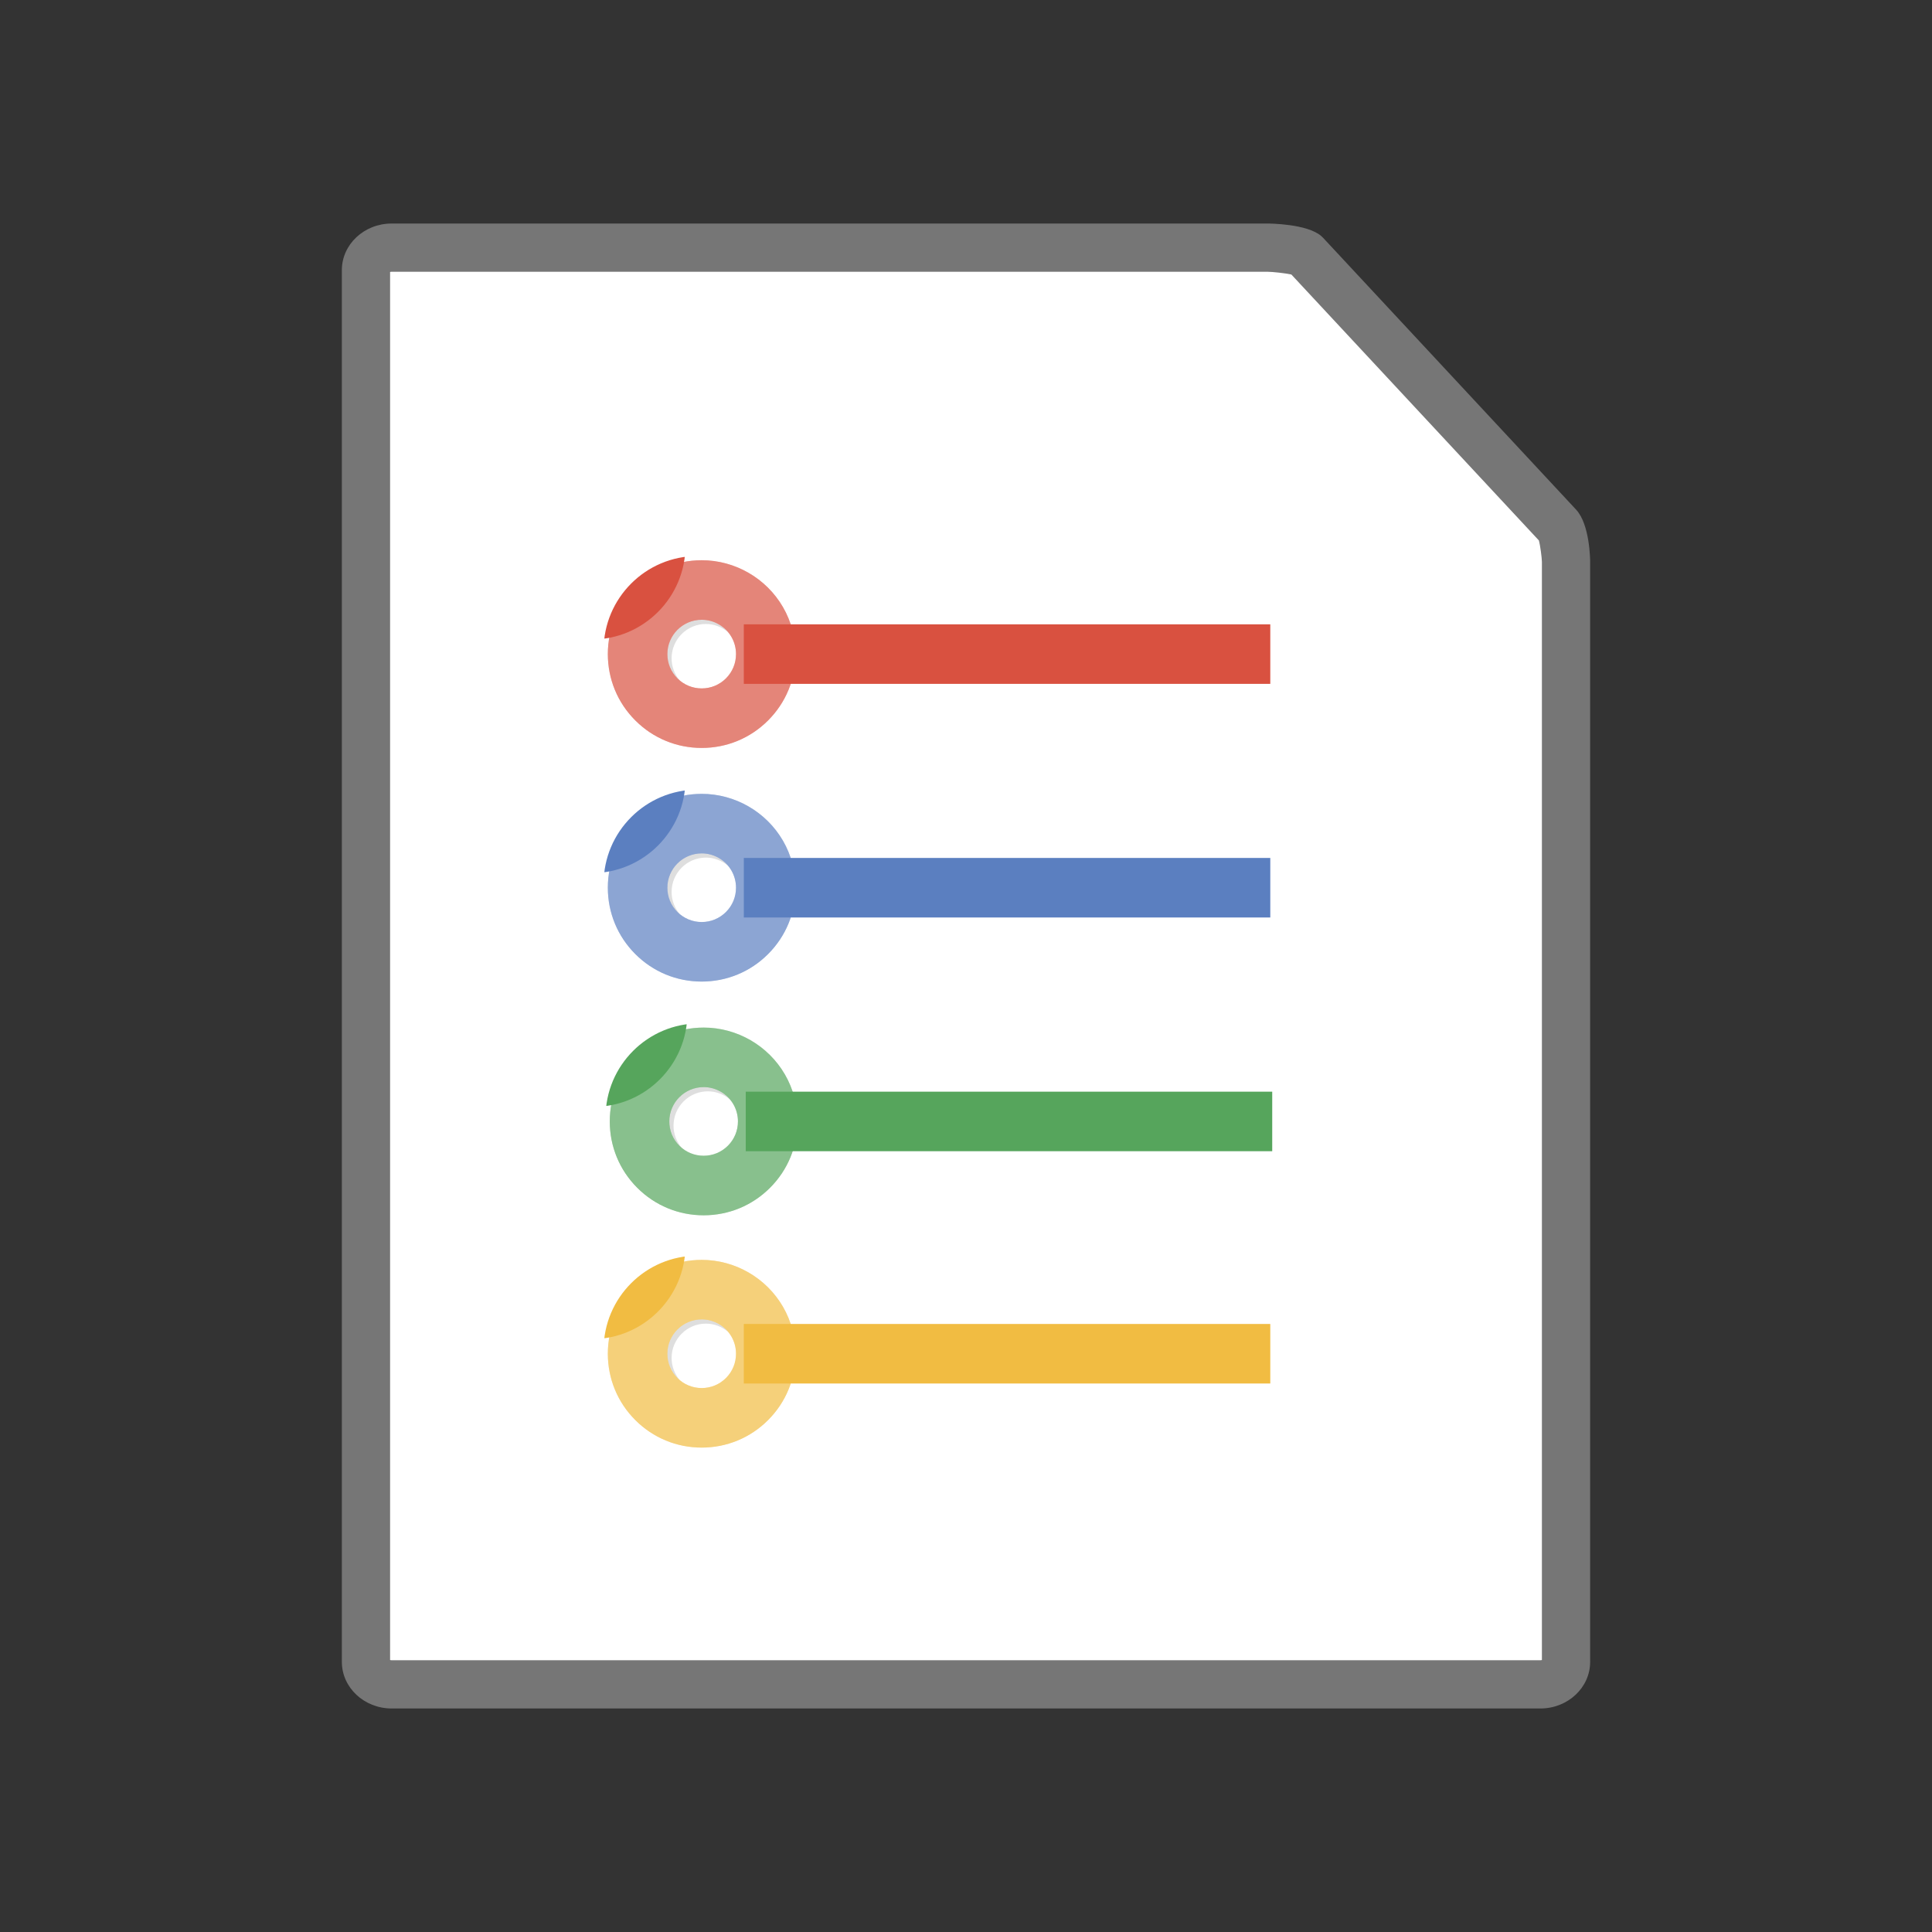 <svg width="450" height="450" xmlns="http://www.w3.org/2000/svg" xmlns:xlink="http://www.w3.org/1999/xlink">
 <rect width="100%" height="100%" fill="#333333" stroke="none"/>
 <g>
  <title>Layer 1</title>
  <g id="svg_1">
   <path id="svg_2" fill="#fff" d="m91.204,396.7c-5.704,0 -10.344,-4.313 -10.344,-9.613l0,-324.176c0,-5.3 4.64,-9.612 10.344,-9.612l204.006,0c3.035,0 9.396,0.55 11.751,2.63l0.354,0.344l58.905,63.291c2.31,2.491 2.92,8.493 2.92,11.318l0,256.204c0,5.3 -4.641,9.613 -10.344,9.613l-267.592,0l0,0z"/>
   <g id="svg_3">
    <g id="svg_4">
     <g id="svg_5">
      <path id="svg_6" fill="#767676" d="m358.796,397.935l-267.592,0c-6.384,0 -11.579,-4.866 -11.579,-10.847l0,-324.176c0,-5.98 5.195,-10.846 11.579,-10.846l204.006,0c0.377,0 9.279,0.033 12.568,2.939l0.395,0.383l58.951,63.337c3.213,3.465 3.251,11.792 3.251,12.159l0,256.204c0,5.982 -5.195,10.848 -11.579,10.848zm-267.937,-11.288c0.085,0.028 0.2,0.053 0.344,0.053l267.592,0c0.144,0 0.258,-0.025 0.344,-0.053l0,-255.763c-0.008,-0.903 -0.359,-3.735 -0.703,-5.004l-57.653,-61.942c-1.465,-0.318 -4.453,-0.639 -5.574,-0.639l-204.006,0c-0.143,0 -0.259,0.024 -0.344,0.053l0,323.294zm267.453,-261.149zm-56.929,-61.399l0,0.001l0,-0.001z"/>
     </g>
    </g>
   </g>
   <g id="svg_7">
    <g id="svg_8">
     <path id="svg_9" fill="#5b7fc0" d="m163.439,184.904l0.001,-0.001c7.775,0.001 15.03,4.186 18.932,10.923c1.918,3.316 2.93,7.101 2.929,10.938c0,5.839 -2.273,11.33 -6.403,15.46c-4.129,4.129 -9.619,6.403 -15.458,6.403s-11.328,-2.273 -15.458,-6.403s-6.403,-9.619 -6.406,-15.463c0.001,-6.025 2.454,-11.49 6.412,-15.447c3.959,-3.959 9.423,-6.412 15.451,-6.41zm7.993,21.858c0.001,-1.404 -0.369,-2.787 -1.063,-3.989c-1.429,-2.468 -4.083,-3.999 -6.93,-4.002c-4.408,0.002 -7.993,3.588 -7.993,7.993c0,2.136 0.832,4.143 2.343,5.654c1.508,1.508 3.516,2.34 5.65,2.341c2.136,0 4.144,-0.831 5.654,-2.34s2.34,-3.518 2.339,-5.657z"/>
     <path id="svg_10" fill="#fff" opacity="0.3" d="m163.442,184.904c7.776,0 15.028,4.183 18.926,10.915c1.92,3.314 2.938,7.099 2.935,10.946c0.002,12.064 -9.806,21.864 -21.861,21.861c-12.055,0.002 -21.864,-9.807 -21.861,-21.861c0,-6.029 2.452,-11.492 6.412,-15.452c3.958,-3.958 9.421,-6.409 15.45,-6.409zm7.994,21.861c0,-1.408 -0.371,-2.789 -1.07,-3.996c-1.427,-2.466 -4.08,-3.998 -6.924,-3.998c-4.401,-0.005 -7.992,3.582 -7.994,7.994c0.002,4.408 3.587,7.992 7.994,7.994c2.203,0 4.202,-0.898 5.648,-2.344c1.448,-1.448 2.346,-3.448 2.346,-5.65z"/>
     <g id="svg_11">
      <defs transform="translate(0 6.728) translate(-10.982 0) translate(-1.333 0) translate(-1.333 0) translate(-1.333 0) translate(-1.333 0) translate(-1.333 0) translate(-1.333 0) translate(-1.333 0) translate(-1.333 0) translate(-1.333 0) translate(-1.333 0) translate(-1.333 0) translate(0 -1.333) translate(0 -1.333) translate(0 -1.333) translate(0 -1.333) translate(0 -1.333) translate(0 -1.333) translate(0 -1.333) translate(0 -1.333) translate(0 -1.333) translate(0 -1.333) translate(0 -1.333) translate(0 -1.333) translate(0 -1.333) translate(0 -1.333) translate(0 -1.333) translate(0 -1.333) translate(0 -1.333) translate(0 -1.333) translate(0 -1.333) translate(0 -1.333) translate(0 -1.333) translate(0 -1.333) translate(0 -1.333) translate(0 -1.333)">
       <path d="m194.738,237.688c-1.446,1.446 -3.445,2.344 -5.648,2.344c-4.408,-0.002 -7.992,-3.587 -7.994,-7.994c0.002,-4.412 3.594,-7.999 7.994,-7.994c2.844,0 5.497,1.532 6.924,3.998c0.699,1.207 1.07,2.588 1.07,3.996c0,2.203 -0.898,4.202 -2.346,5.65z" id="SVGID_1_"/>
      </defs>
      <clipPath transform="translate(0 6.728) translate(-10.982 0) translate(-1.333 0) translate(-1.333 0) translate(-1.333 0) translate(-1.333 0) translate(-1.333 0) translate(-1.333 0) translate(-1.333 0) translate(-1.333 0) translate(-1.333 0) translate(-1.333 0) translate(-1.333 0) translate(0 -1.333) translate(0 -1.333) translate(0 -1.333) translate(0 -1.333) translate(0 -1.333) translate(0 -1.333) translate(0 -1.333) translate(0 -1.333) translate(0 -1.333) translate(0 -1.333) translate(0 -1.333) translate(0 -1.333) translate(0 -1.333) translate(0 -1.333) translate(0 -1.333) translate(0 -1.333) translate(0 -1.333) translate(0 -1.333) translate(0 -1.333) translate(0 -1.333) translate(0 -1.333) translate(0 -1.333) translate(0 -1.333) translate(0 -1.333)" id="SVGID_2_">
       <use x="-25.648" y="-25.272" id="svg_12" xlink:href="#SVGID_1_"/>
      </clipPath>
      <path id="svg_13" fill="#fff" clip-path="url(#SVGID_2_)" d="m164.422,199.752c-4.401,-0.005 -7.992,3.582 -7.994,7.994c0.001,1.955 0.709,3.745 1.878,5.135c-1.745,-1.467 -2.857,-3.663 -2.859,-6.116c0.002,-4.412 3.594,-7.999 7.994,-7.994c2.38,-0 4.616,1.083 6.122,2.879c-1.423,-1.197 -3.234,-1.898 -5.141,-1.898z"/>
      <path id="svg_14" fill="#020202" clip-path="url(#SVGID_2_)" opacity="0.13" d="m164.422,199.752c-4.401,-0.005 -7.992,3.582 -7.994,7.994c0.001,1.955 0.709,3.745 1.878,5.135c-1.745,-1.467 -2.857,-3.663 -2.859,-6.116c0.002,-4.412 3.594,-7.999 7.994,-7.994c2.38,-0 4.616,1.083 6.122,2.879c-1.423,-1.197 -3.234,-1.898 -5.141,-1.898z"/>
     </g>
     <g id="svg_15">
      <defs transform="translate(0 6.728) translate(-10.982 0) translate(-1.333 0) translate(-1.333 0) translate(-1.333 0) translate(-1.333 0) translate(-1.333 0) translate(-1.333 0) translate(-1.333 0) translate(-1.333 0) translate(-1.333 0) translate(-1.333 0) translate(-1.333 0) translate(0 -1.333) translate(0 -1.333) translate(0 -1.333) translate(0 -1.333) translate(0 -1.333) translate(0 -1.333) translate(0 -1.333) translate(0 -1.333) translate(0 -1.333) translate(0 -1.333) translate(0 -1.333) translate(0 -1.333) translate(0 -1.333) translate(0 -1.333) translate(0 -1.333) translate(0 -1.333) translate(0 -1.333) translate(0 -1.333) translate(0 -1.333) translate(0 -1.333) translate(0 -1.333) translate(0 -1.333) translate(0 -1.333) translate(0 -1.333)">
       <path d="m189.09,210.176c7.776,0 15.028,4.183 18.926,10.915c1.92,3.314 2.938,7.099 2.935,10.946c0.002,12.064 -9.806,21.864 -21.861,21.861c-12.055,0.002 -21.864,-9.807 -21.861,-21.861c0,-6.029 2.452,-11.492 6.412,-15.452c3.958,-3.958 9.421,-6.409 15.45,-6.409zm7.994,21.861c0,-1.408 -0.371,-2.789 -1.07,-3.996c-1.427,-2.466 -4.08,-3.998 -6.924,-3.998c-4.401,-0.005 -7.992,3.582 -7.994,7.994c0.002,4.408 3.587,7.992 7.994,7.994c2.203,0 4.202,-0.898 5.648,-2.344c1.448,-1.448 2.346,-3.448 2.346,-5.65z" id="SVGID_3_"/>
      </defs>
      <clipPath transform="translate(0 6.728) translate(-10.982 0) translate(-1.333 0) translate(-1.333 0) translate(-1.333 0) translate(-1.333 0) translate(-1.333 0) translate(-1.333 0) translate(-1.333 0) translate(-1.333 0) translate(-1.333 0) translate(-1.333 0) translate(-1.333 0) translate(0 -1.333) translate(0 -1.333) translate(0 -1.333) translate(0 -1.333) translate(0 -1.333) translate(0 -1.333) translate(0 -1.333) translate(0 -1.333) translate(0 -1.333) translate(0 -1.333) translate(0 -1.333) translate(0 -1.333) translate(0 -1.333) translate(0 -1.333) translate(0 -1.333) translate(0 -1.333) translate(0 -1.333) translate(0 -1.333) translate(0 -1.333) translate(0 -1.333) translate(0 -1.333) translate(0 -1.333) translate(0 -1.333) translate(0 -1.333)" id="SVGID_4_">
       <use x="-25.648" y="-25.272" id="svg_16" xlink:href="#SVGID_3_"/>
      </clipPath>
      <path id="svg_17" fill="#5b7fc0" clip-path="url(#SVGID_4_)" d="m147.011,190.333c-3.96,3.96 -6.412,9.424 -6.412,15.452c-0.002,12.055 9.807,21.864 21.861,21.861c12.055,0.002 21.864,-9.797 21.861,-21.861c0.002,-3.848 -1.015,-7.633 -2.935,-10.946c-3.898,-6.732 -11.15,-10.915 -18.926,-10.915c-6.029,0 -11.492,2.452 -15.45,6.409z"/>
     </g>
    </g>
    <rect id="svg_18" fill="#5b7fc0" height="13.867" width="122.627" y="199.833" x="173.247"/>
   </g>
   <g id="svg_19">
    <path id="svg_20" fill="#d95140" d="m163.439,130.489l0.001,-0.001c7.775,0.001 15.03,4.186 18.932,10.923c1.918,3.316 2.93,7.101 2.929,10.938c0,5.839 -2.273,11.33 -6.403,15.46c-4.129,4.129 -9.619,6.403 -15.458,6.403s-11.328,-2.273 -15.458,-6.403s-6.403,-9.619 -6.406,-15.463c0.001,-6.025 2.454,-11.49 6.412,-15.447c3.959,-3.959 9.423,-6.412 15.451,-6.41zm7.993,21.858c0.001,-1.404 -0.369,-2.787 -1.063,-3.989c-1.429,-2.468 -4.083,-3.999 -6.93,-4.002c-4.408,0.002 -7.993,3.588 -7.993,7.993c0,2.136 0.832,4.143 2.343,5.654c1.508,1.508 3.516,2.34 5.65,2.341c2.136,0 4.144,-0.831 5.654,-2.34c1.509,-1.51 2.34,-3.518 2.339,-5.657z"/>
    <path id="svg_21" fill="#fff" opacity="0.3" d="m163.442,130.49c7.776,0 15.028,4.183 18.926,10.915c1.92,3.313 2.938,7.099 2.935,10.946c0.002,12.064 -9.806,21.864 -21.861,21.861c-12.055,0.002 -21.864,-9.807 -21.861,-21.861c0,-6.029 2.452,-11.492 6.412,-15.452c3.958,-3.958 9.421,-6.409 15.45,-6.409zm7.994,21.861c0,-1.408 -0.371,-2.789 -1.07,-3.996c-1.427,-2.466 -4.08,-3.998 -6.924,-3.998c-4.401,-0.005 -7.992,3.582 -7.994,7.994c0.002,4.408 3.587,7.992 7.994,7.994c2.203,0 4.202,-0.898 5.648,-2.344c1.448,-1.448 2.346,-3.448 2.346,-5.65z"/>
    <g id="svg_22">
     <defs transform="translate(0 6.728) translate(-10.982 0) translate(-1.333 0) translate(-1.333 0) translate(-1.333 0) translate(-1.333 0) translate(-1.333 0) translate(-1.333 0) translate(-1.333 0) translate(-1.333 0) translate(-1.333 0) translate(-1.333 0) translate(-1.333 0) translate(0 -1.333) translate(0 -1.333) translate(0 -1.333) translate(0 -1.333) translate(0 -1.333) translate(0 -1.333) translate(0 -1.333) translate(0 -1.333) translate(0 -1.333) translate(0 -1.333) translate(0 -1.333) translate(0 -1.333) translate(0 -1.333) translate(0 -1.333) translate(0 -1.333) translate(0 -1.333) translate(0 -1.333) translate(0 -1.333) translate(0 -1.333) translate(0 -1.333) translate(0 -1.333) translate(0 -1.333) translate(0 -1.333) translate(0 -1.333)">
      <path d="m194.738,183.273c-1.446,1.446 -3.445,2.344 -5.648,2.344c-4.408,-0.002 -7.992,-3.587 -7.994,-7.994c0.002,-4.412 3.594,-7.999 7.994,-7.994c2.844,0 5.497,1.532 6.924,3.998c0.699,1.207 1.07,2.588 1.07,3.996c0,2.203 -0.898,4.202 -2.346,5.65z" id="SVGID_5_"/>
     </defs>
     <clipPath transform="translate(0 6.728) translate(-10.982 0) translate(-1.333 0) translate(-1.333 0) translate(-1.333 0) translate(-1.333 0) translate(-1.333 0) translate(-1.333 0) translate(-1.333 0) translate(-1.333 0) translate(-1.333 0) translate(-1.333 0) translate(-1.333 0) translate(0 -1.333) translate(0 -1.333) translate(0 -1.333) translate(0 -1.333) translate(0 -1.333) translate(0 -1.333) translate(0 -1.333) translate(0 -1.333) translate(0 -1.333) translate(0 -1.333) translate(0 -1.333) translate(0 -1.333) translate(0 -1.333) translate(0 -1.333) translate(0 -1.333) translate(0 -1.333) translate(0 -1.333) translate(0 -1.333) translate(0 -1.333) translate(0 -1.333) translate(0 -1.333) translate(0 -1.333) translate(0 -1.333) translate(0 -1.333)" id="SVGID_6_">
      <use x="-25.648" y="-25.272" id="svg_23" xlink:href="#SVGID_5_"/>
     </clipPath>
     <path id="svg_24" fill="#fff" clip-path="url(#SVGID_6_)" d="m164.422,145.338c-4.401,-0.005 -7.992,3.582 -7.994,7.994c0.001,1.955 0.709,3.745 1.878,5.135c-1.745,-1.467 -2.857,-3.663 -2.859,-6.116c0.002,-4.412 3.594,-7.999 7.994,-7.994c2.38,-0 4.616,1.083 6.122,2.879c-1.423,-1.197 -3.234,-1.898 -5.141,-1.898z"/>
     <path id="svg_25" fill="#020202" clip-path="url(#SVGID_6_)" opacity="0.13" d="m164.422,145.338c-4.401,-0.005 -7.992,3.582 -7.994,7.994c0.001,1.955 0.709,3.745 1.878,5.135c-1.745,-1.467 -2.857,-3.663 -2.859,-6.116c0.002,-4.412 3.594,-7.999 7.994,-7.994c2.38,-0 4.616,1.083 6.122,2.879c-1.423,-1.197 -3.234,-1.898 -5.141,-1.898z"/>
    </g>
    <g id="svg_26">
     <defs transform="translate(0 6.728) translate(-10.982 0) translate(-1.333 0) translate(-1.333 0) translate(-1.333 0) translate(-1.333 0) translate(-1.333 0) translate(-1.333 0) translate(-1.333 0) translate(-1.333 0) translate(-1.333 0) translate(-1.333 0) translate(-1.333 0) translate(0 -1.333) translate(0 -1.333) translate(0 -1.333) translate(0 -1.333) translate(0 -1.333) translate(0 -1.333) translate(0 -1.333) translate(0 -1.333) translate(0 -1.333) translate(0 -1.333) translate(0 -1.333) translate(0 -1.333) translate(0 -1.333) translate(0 -1.333) translate(0 -1.333) translate(0 -1.333) translate(0 -1.333) translate(0 -1.333) translate(0 -1.333) translate(0 -1.333) translate(0 -1.333) translate(0 -1.333) translate(0 -1.333) translate(0 -1.333)">
      <path d="m189.09,155.762c7.776,0 15.028,4.183 18.926,10.915c1.92,3.313 2.938,7.099 2.935,10.946c0.002,12.064 -9.806,21.864 -21.861,21.861c-12.055,0.002 -21.864,-9.807 -21.861,-21.861c0,-6.029 2.452,-11.492 6.412,-15.452c3.958,-3.958 9.421,-6.409 15.45,-6.409zm7.994,21.861c0,-1.408 -0.371,-2.789 -1.07,-3.996c-1.427,-2.466 -4.08,-3.998 -6.924,-3.998c-4.401,-0.005 -7.992,3.582 -7.994,7.994c0.002,4.408 3.587,7.992 7.994,7.994c2.203,0 4.202,-0.898 5.648,-2.344c1.448,-1.448 2.346,-3.448 2.346,-5.65z" id="SVGID_7_"/>
     </defs>
     <clipPath transform="translate(0 6.728) translate(-10.982 0) translate(-1.333 0) translate(-1.333 0) translate(-1.333 0) translate(-1.333 0) translate(-1.333 0) translate(-1.333 0) translate(-1.333 0) translate(-1.333 0) translate(-1.333 0) translate(-1.333 0) translate(-1.333 0) translate(0 -1.333) translate(0 -1.333) translate(0 -1.333) translate(0 -1.333) translate(0 -1.333) translate(0 -1.333) translate(0 -1.333) translate(0 -1.333) translate(0 -1.333) translate(0 -1.333) translate(0 -1.333) translate(0 -1.333) translate(0 -1.333) translate(0 -1.333) translate(0 -1.333) translate(0 -1.333) translate(0 -1.333) translate(0 -1.333) translate(0 -1.333) translate(0 -1.333) translate(0 -1.333) translate(0 -1.333) translate(0 -1.333) translate(0 -1.333)" id="SVGID_8_">
      <use x="-25.648" y="-25.272" id="svg_27" xlink:href="#SVGID_7_"/>
     </clipPath>
     <path id="svg_28" fill="#d95140" clip-path="url(#SVGID_8_)" d="m147.011,135.918c-3.96,3.96 -6.412,9.424 -6.412,15.452c-0.002,12.055 9.807,21.864 21.861,21.861c12.055,0.002 21.864,-9.797 21.861,-21.861c0.002,-3.847 -1.015,-7.633 -2.935,-10.946c-3.898,-6.732 -11.15,-10.915 -18.926,-10.915c-6.029,0 -11.492,2.452 -15.45,6.409z"/>
    </g>
    <rect id="svg_29" fill="#d95140" height="13.867" width="122.627" y="145.418" x="173.247"/>
   </g>
   <g id="svg_30">
    <g id="svg_31">
     <path id="svg_32" fill="#56a55c" d="m163.89,239.343l0.001,-0.001c7.775,0.001 15.029,4.186 18.932,10.924c1.918,3.316 2.93,7.101 2.929,10.938c0,5.839 -2.273,11.33 -6.403,15.46c-4.129,4.129 -9.619,6.403 -15.458,6.403c-5.839,0 -11.328,-2.273 -15.458,-6.403c-4.13,-4.13 -6.403,-9.619 -6.406,-15.463c0.001,-6.025 2.454,-11.49 6.412,-15.447c3.959,-3.959 9.423,-6.412 15.451,-6.41zm7.993,21.858c0.001,-1.404 -0.369,-2.787 -1.063,-3.989c-1.429,-2.468 -4.083,-3.999 -6.93,-4.002c-4.408,0.002 -7.993,3.588 -7.993,7.993c0,2.136 0.832,4.143 2.343,5.654c1.508,1.508 3.516,2.34 5.65,2.341c2.136,0 4.144,-0.831 5.654,-2.34c1.509,-1.51 2.34,-3.518 2.339,-5.657z"/>
     <path id="svg_33" fill="#fff" opacity="0.3" d="m163.892,239.344c7.776,0 15.028,4.183 18.926,10.915c1.92,3.313 2.938,7.099 2.935,10.946c0.002,12.064 -9.806,21.864 -21.861,21.861c-12.055,0.002 -21.864,-9.806 -21.861,-21.861c0,-6.029 2.452,-11.492 6.412,-15.452c3.958,-3.958 9.421,-6.409 15.45,-6.409zm7.994,21.861c0,-1.408 -0.371,-2.789 -1.07,-3.996c-1.427,-2.466 -4.08,-3.998 -6.924,-3.998c-4.401,-0.005 -7.992,3.582 -7.994,7.994c0.002,4.408 3.587,7.992 7.994,7.994c2.203,0 4.202,-0.898 5.648,-2.344c1.448,-1.448 2.346,-3.447 2.346,-5.65z"/>
     <g id="svg_34">
      <defs transform="translate(0 6.728) translate(-10.982 0) translate(-1.333 0) translate(-1.333 0) translate(-1.333 0) translate(-1.333 0) translate(-1.333 0) translate(-1.333 0) translate(-1.333 0) translate(-1.333 0) translate(-1.333 0) translate(-1.333 0) translate(-1.333 0) translate(0 -1.333) translate(0 -1.333) translate(0 -1.333) translate(0 -1.333) translate(0 -1.333) translate(0 -1.333) translate(0 -1.333) translate(0 -1.333) translate(0 -1.333) translate(0 -1.333) translate(0 -1.333) translate(0 -1.333) translate(0 -1.333) translate(0 -1.333) translate(0 -1.333) translate(0 -1.333) translate(0 -1.333) translate(0 -1.333) translate(0 -1.333) translate(0 -1.333) translate(0 -1.333) translate(0 -1.333) translate(0 -1.333) translate(0 -1.333)">
       <path d="m195.188,292.127c-1.446,1.446 -3.445,2.344 -5.648,2.344c-4.408,-0.002 -7.992,-3.587 -7.994,-7.994c0.002,-4.412 3.594,-7.999 7.994,-7.994c2.844,0 5.497,1.532 6.924,3.998c0.699,1.207 1.07,2.588 1.07,3.996c0,2.203 -0.898,4.202 -2.346,5.65z" id="SVGID_9_"/>
      </defs>
      <clipPath transform="translate(0 6.728) translate(-10.982 0) translate(-1.333 0) translate(-1.333 0) translate(-1.333 0) translate(-1.333 0) translate(-1.333 0) translate(-1.333 0) translate(-1.333 0) translate(-1.333 0) translate(-1.333 0) translate(-1.333 0) translate(-1.333 0) translate(0 -1.333) translate(0 -1.333) translate(0 -1.333) translate(0 -1.333) translate(0 -1.333) translate(0 -1.333) translate(0 -1.333) translate(0 -1.333) translate(0 -1.333) translate(0 -1.333) translate(0 -1.333) translate(0 -1.333) translate(0 -1.333) translate(0 -1.333) translate(0 -1.333) translate(0 -1.333) translate(0 -1.333) translate(0 -1.333) translate(0 -1.333) translate(0 -1.333) translate(0 -1.333) translate(0 -1.333) translate(0 -1.333) translate(0 -1.333)" id="SVGID_10_">
       <use x="-25.648" y="-25.272" id="svg_35" xlink:href="#SVGID_9_"/>
      </clipPath>
      <path id="svg_36" fill="#fff" clip-path="url(#SVGID_10_)" d="m164.873,254.191c-4.401,-0.005 -7.992,3.582 -7.994,7.994c0.001,1.955 0.709,3.745 1.878,5.135c-1.745,-1.467 -2.857,-3.663 -2.859,-6.116c0.002,-4.412 3.594,-7.999 7.994,-7.994c2.38,-0 4.616,1.083 6.122,2.879c-1.423,-1.197 -3.234,-1.898 -5.141,-1.898z"/>
      <path id="svg_37" fill="#020202" clip-path="url(#SVGID_10_)" opacity="0.13" d="m164.873,254.191c-4.401,-0.005 -7.992,3.582 -7.994,7.994c0.001,1.955 0.709,3.745 1.878,5.135c-1.745,-1.467 -2.857,-3.663 -2.859,-6.116c0.002,-4.412 3.594,-7.999 7.994,-7.994c2.38,-0 4.616,1.083 6.122,2.879c-1.423,-1.197 -3.234,-1.898 -5.141,-1.898z"/>
     </g>
     <g id="svg_38">
      <defs transform="translate(0 6.728) translate(-10.982 0) translate(-1.333 0) translate(-1.333 0) translate(-1.333 0) translate(-1.333 0) translate(-1.333 0) translate(-1.333 0) translate(-1.333 0) translate(-1.333 0) translate(-1.333 0) translate(-1.333 0) translate(-1.333 0) translate(0 -1.333) translate(0 -1.333) translate(0 -1.333) translate(0 -1.333) translate(0 -1.333) translate(0 -1.333) translate(0 -1.333) translate(0 -1.333) translate(0 -1.333) translate(0 -1.333) translate(0 -1.333) translate(0 -1.333) translate(0 -1.333) translate(0 -1.333) translate(0 -1.333) translate(0 -1.333) translate(0 -1.333) translate(0 -1.333) translate(0 -1.333) translate(0 -1.333) translate(0 -1.333) translate(0 -1.333) translate(0 -1.333) translate(0 -1.333)">
       <path d="m189.54,264.615c7.776,0 15.028,4.183 18.926,10.915c1.92,3.313 2.938,7.099 2.935,10.946c0.002,12.064 -9.806,21.864 -21.861,21.861c-12.055,0.002 -21.864,-9.806 -21.861,-21.861c0,-6.029 2.452,-11.492 6.412,-15.452c3.958,-3.958 9.421,-6.409 15.45,-6.409zm7.994,21.861c0,-1.408 -0.371,-2.789 -1.07,-3.996c-1.427,-2.466 -4.08,-3.998 -6.924,-3.998c-4.401,-0.005 -7.992,3.582 -7.994,7.994c0.002,4.408 3.587,7.992 7.994,7.994c2.203,0 4.202,-0.898 5.648,-2.344c1.448,-1.448 2.346,-3.447 2.346,-5.65z" id="SVGID_11_"/>
      </defs>
      <clipPath transform="translate(0 6.728) translate(-10.982 0) translate(-1.333 0) translate(-1.333 0) translate(-1.333 0) translate(-1.333 0) translate(-1.333 0) translate(-1.333 0) translate(-1.333 0) translate(-1.333 0) translate(-1.333 0) translate(-1.333 0) translate(-1.333 0) translate(0 -1.333) translate(0 -1.333) translate(0 -1.333) translate(0 -1.333) translate(0 -1.333) translate(0 -1.333) translate(0 -1.333) translate(0 -1.333) translate(0 -1.333) translate(0 -1.333) translate(0 -1.333) translate(0 -1.333) translate(0 -1.333) translate(0 -1.333) translate(0 -1.333) translate(0 -1.333) translate(0 -1.333) translate(0 -1.333) translate(0 -1.333) translate(0 -1.333) translate(0 -1.333) translate(0 -1.333) translate(0 -1.333) translate(0 -1.333)" id="SVGID_12_">
       <use x="-25.648" y="-25.272" id="svg_39" xlink:href="#SVGID_11_"/>
      </clipPath>
      <path id="svg_40" fill="#56a55c" clip-path="url(#SVGID_12_)" d="m147.462,244.772c-3.96,3.96 -6.412,9.424 -6.412,15.452c-0.002,12.055 9.807,21.864 21.861,21.861c12.055,0.002 21.864,-9.797 21.861,-21.861c0.002,-3.847 -1.015,-7.633 -2.935,-10.946c-3.898,-6.732 -11.15,-10.915 -18.926,-10.915c-6.029,0 -11.492,2.452 -15.45,6.409z"/>
     </g>
    </g>
    <rect id="svg_41" fill="#56a55c" height="13.867" width="122.627" y="254.272" x="173.697"/>
   </g>
   <g id="svg_42">
    <g id="svg_43">
     <path id="svg_44" fill="#f1bc42" d="m163.439,293.449l0.001,-0.001c7.775,0.001 15.03,4.186 18.932,10.923c1.918,3.316 2.93,7.101 2.929,10.938c0,5.839 -2.273,11.331 -6.403,15.46c-4.129,4.129 -9.619,6.403 -15.458,6.403s-11.328,-2.273 -15.458,-6.403s-6.403,-9.619 -6.406,-15.463c0.001,-6.025 2.454,-11.49 6.412,-15.447c3.959,-3.959 9.423,-6.412 15.451,-6.41zm7.993,21.858c0.001,-1.404 -0.369,-2.787 -1.063,-3.989c-1.429,-2.468 -4.083,-3.999 -6.93,-4.002c-4.408,0.002 -7.993,3.588 -7.993,7.993c0,2.136 0.832,4.143 2.343,5.654c1.508,1.508 3.516,2.34 5.65,2.341c2.136,0 4.144,-0.831 5.654,-2.34s2.34,-3.518 2.339,-5.657z"/>
     <path id="svg_45" fill="#fff" opacity="0.3" d="m163.442,293.45c7.776,0 15.028,4.183 18.926,10.915c1.92,3.314 2.938,7.099 2.935,10.946c0.002,12.064 -9.806,21.864 -21.861,21.861c-12.055,0.002 -21.864,-9.806 -21.861,-21.861c0,-6.029 2.452,-11.492 6.412,-15.452c3.958,-3.958 9.421,-6.409 15.45,-6.409zm7.994,21.861c0,-1.408 -0.371,-2.789 -1.07,-3.996c-1.427,-2.466 -4.08,-3.998 -6.924,-3.998c-4.401,-0.005 -7.992,3.582 -7.994,7.994c0.002,4.408 3.587,7.992 7.994,7.994c2.203,0 4.202,-0.898 5.648,-2.344c1.448,-1.448 2.346,-3.448 2.346,-5.65z"/>
     <g id="svg_46">
      <defs transform="translate(0 6.728) translate(-10.982 0) translate(-1.333 0) translate(-1.333 0) translate(-1.333 0) translate(-1.333 0) translate(-1.333 0) translate(-1.333 0) translate(-1.333 0) translate(-1.333 0) translate(-1.333 0) translate(-1.333 0) translate(-1.333 0) translate(0 -1.333) translate(0 -1.333) translate(0 -1.333) translate(0 -1.333) translate(0 -1.333) translate(0 -1.333) translate(0 -1.333) translate(0 -1.333) translate(0 -1.333) translate(0 -1.333) translate(0 -1.333) translate(0 -1.333) translate(0 -1.333) translate(0 -1.333) translate(0 -1.333) translate(0 -1.333) translate(0 -1.333) translate(0 -1.333) translate(0 -1.333) translate(0 -1.333) translate(0 -1.333) translate(0 -1.333) translate(0 -1.333) translate(0 -1.333)">
       <path d="m194.738,346.233c-1.446,1.446 -3.445,2.344 -5.648,2.344c-4.408,-0.002 -7.992,-3.587 -7.994,-7.994c0.002,-4.412 3.594,-7.999 7.994,-7.994c2.844,0 5.497,1.532 6.924,3.998c0.699,1.207 1.07,2.588 1.07,3.996c0,2.203 -0.898,4.202 -2.346,5.65z" id="SVGID_13_"/>
      </defs>
      <clipPath transform="translate(0 6.728) translate(-10.982 0) translate(-1.333 0) translate(-1.333 0) translate(-1.333 0) translate(-1.333 0) translate(-1.333 0) translate(-1.333 0) translate(-1.333 0) translate(-1.333 0) translate(-1.333 0) translate(-1.333 0) translate(-1.333 0) translate(0 -1.333) translate(0 -1.333) translate(0 -1.333) translate(0 -1.333) translate(0 -1.333) translate(0 -1.333) translate(0 -1.333) translate(0 -1.333) translate(0 -1.333) translate(0 -1.333) translate(0 -1.333) translate(0 -1.333) translate(0 -1.333) translate(0 -1.333) translate(0 -1.333) translate(0 -1.333) translate(0 -1.333) translate(0 -1.333) translate(0 -1.333) translate(0 -1.333) translate(0 -1.333) translate(0 -1.333) translate(0 -1.333) translate(0 -1.333)" id="SVGID_14_">
       <use x="-25.648" y="-25.272" id="svg_47" xlink:href="#SVGID_13_"/>
      </clipPath>
      <path id="svg_48" fill="#fff" clip-path="url(#SVGID_14_)" d="m164.422,308.297c-4.401,-0.005 -7.992,3.582 -7.994,7.994c0.001,1.955 0.709,3.745 1.878,5.135c-1.745,-1.467 -2.857,-3.663 -2.859,-6.116c0.002,-4.412 3.594,-7.999 7.994,-7.994c2.38,-0 4.616,1.083 6.122,2.879c-1.423,-1.197 -3.234,-1.898 -5.141,-1.898z"/>
      <path id="svg_49" fill="#020202" clip-path="url(#SVGID_14_)" opacity="0.13" d="m164.422,308.297c-4.401,-0.005 -7.992,3.582 -7.994,7.994c0.001,1.955 0.709,3.745 1.878,5.135c-1.745,-1.467 -2.857,-3.663 -2.859,-6.116c0.002,-4.412 3.594,-7.999 7.994,-7.994c2.38,-0 4.616,1.083 6.122,2.879c-1.423,-1.197 -3.234,-1.898 -5.141,-1.898z"/>
     </g>
     <g id="svg_50">
      <defs transform="translate(0 6.728) translate(-10.982 0) translate(-1.333 0) translate(-1.333 0) translate(-1.333 0) translate(-1.333 0) translate(-1.333 0) translate(-1.333 0) translate(-1.333 0) translate(-1.333 0) translate(-1.333 0) translate(-1.333 0) translate(-1.333 0) translate(0 -1.333) translate(0 -1.333) translate(0 -1.333) translate(0 -1.333) translate(0 -1.333) translate(0 -1.333) translate(0 -1.333) translate(0 -1.333) translate(0 -1.333) translate(0 -1.333) translate(0 -1.333) translate(0 -1.333) translate(0 -1.333) translate(0 -1.333) translate(0 -1.333) translate(0 -1.333) translate(0 -1.333) translate(0 -1.333) translate(0 -1.333) translate(0 -1.333) translate(0 -1.333) translate(0 -1.333) translate(0 -1.333) translate(0 -1.333)">
       <path d="m189.09,318.721c7.776,0 15.028,4.183 18.926,10.915c1.92,3.314 2.938,7.099 2.935,10.946c0.002,12.064 -9.806,21.864 -21.861,21.861c-12.055,0.002 -21.864,-9.806 -21.861,-21.861c0,-6.029 2.452,-11.492 6.412,-15.452c3.958,-3.958 9.421,-6.409 15.45,-6.409zm7.994,21.861c0,-1.408 -0.371,-2.789 -1.07,-3.996c-1.427,-2.466 -4.08,-3.998 -6.924,-3.998c-4.401,-0.005 -7.992,3.582 -7.994,7.994c0.002,4.408 3.587,7.992 7.994,7.994c2.203,0 4.202,-0.898 5.648,-2.344c1.448,-1.448 2.346,-3.448 2.346,-5.65z" id="SVGID_15_"/>
      </defs>
      <clipPath transform="translate(0 6.728) translate(-10.982 0) translate(-1.333 0) translate(-1.333 0) translate(-1.333 0) translate(-1.333 0) translate(-1.333 0) translate(-1.333 0) translate(-1.333 0) translate(-1.333 0) translate(-1.333 0) translate(-1.333 0) translate(-1.333 0) translate(0 -1.333) translate(0 -1.333) translate(0 -1.333) translate(0 -1.333) translate(0 -1.333) translate(0 -1.333) translate(0 -1.333) translate(0 -1.333) translate(0 -1.333) translate(0 -1.333) translate(0 -1.333) translate(0 -1.333) translate(0 -1.333) translate(0 -1.333) translate(0 -1.333) translate(0 -1.333) translate(0 -1.333) translate(0 -1.333) translate(0 -1.333) translate(0 -1.333) translate(0 -1.333) translate(0 -1.333) translate(0 -1.333) translate(0 -1.333)" id="SVGID_16_">
       <use x="-25.648" y="-25.272" id="svg_51" xlink:href="#SVGID_15_"/>
      </clipPath>
      <path id="svg_52" fill="#f1bc42" clip-path="url(#SVGID_16_)" d="m147.011,298.878c-3.96,3.96 -6.412,9.424 -6.412,15.452c-0.002,12.055 9.807,21.864 21.861,21.861c12.055,0.002 21.864,-9.797 21.861,-21.861c0.002,-3.847 -1.015,-7.633 -2.935,-10.946c-3.898,-6.732 -11.15,-10.915 -18.926,-10.915c-6.029,0 -11.492,2.452 -15.45,6.409z"/>
     </g>
    </g>
    <rect id="svg_53" fill="#f1bc42" height="13.867" width="122.627" y="308.378" x="173.247"/>
   </g>
  </g>
 </g>
</svg>